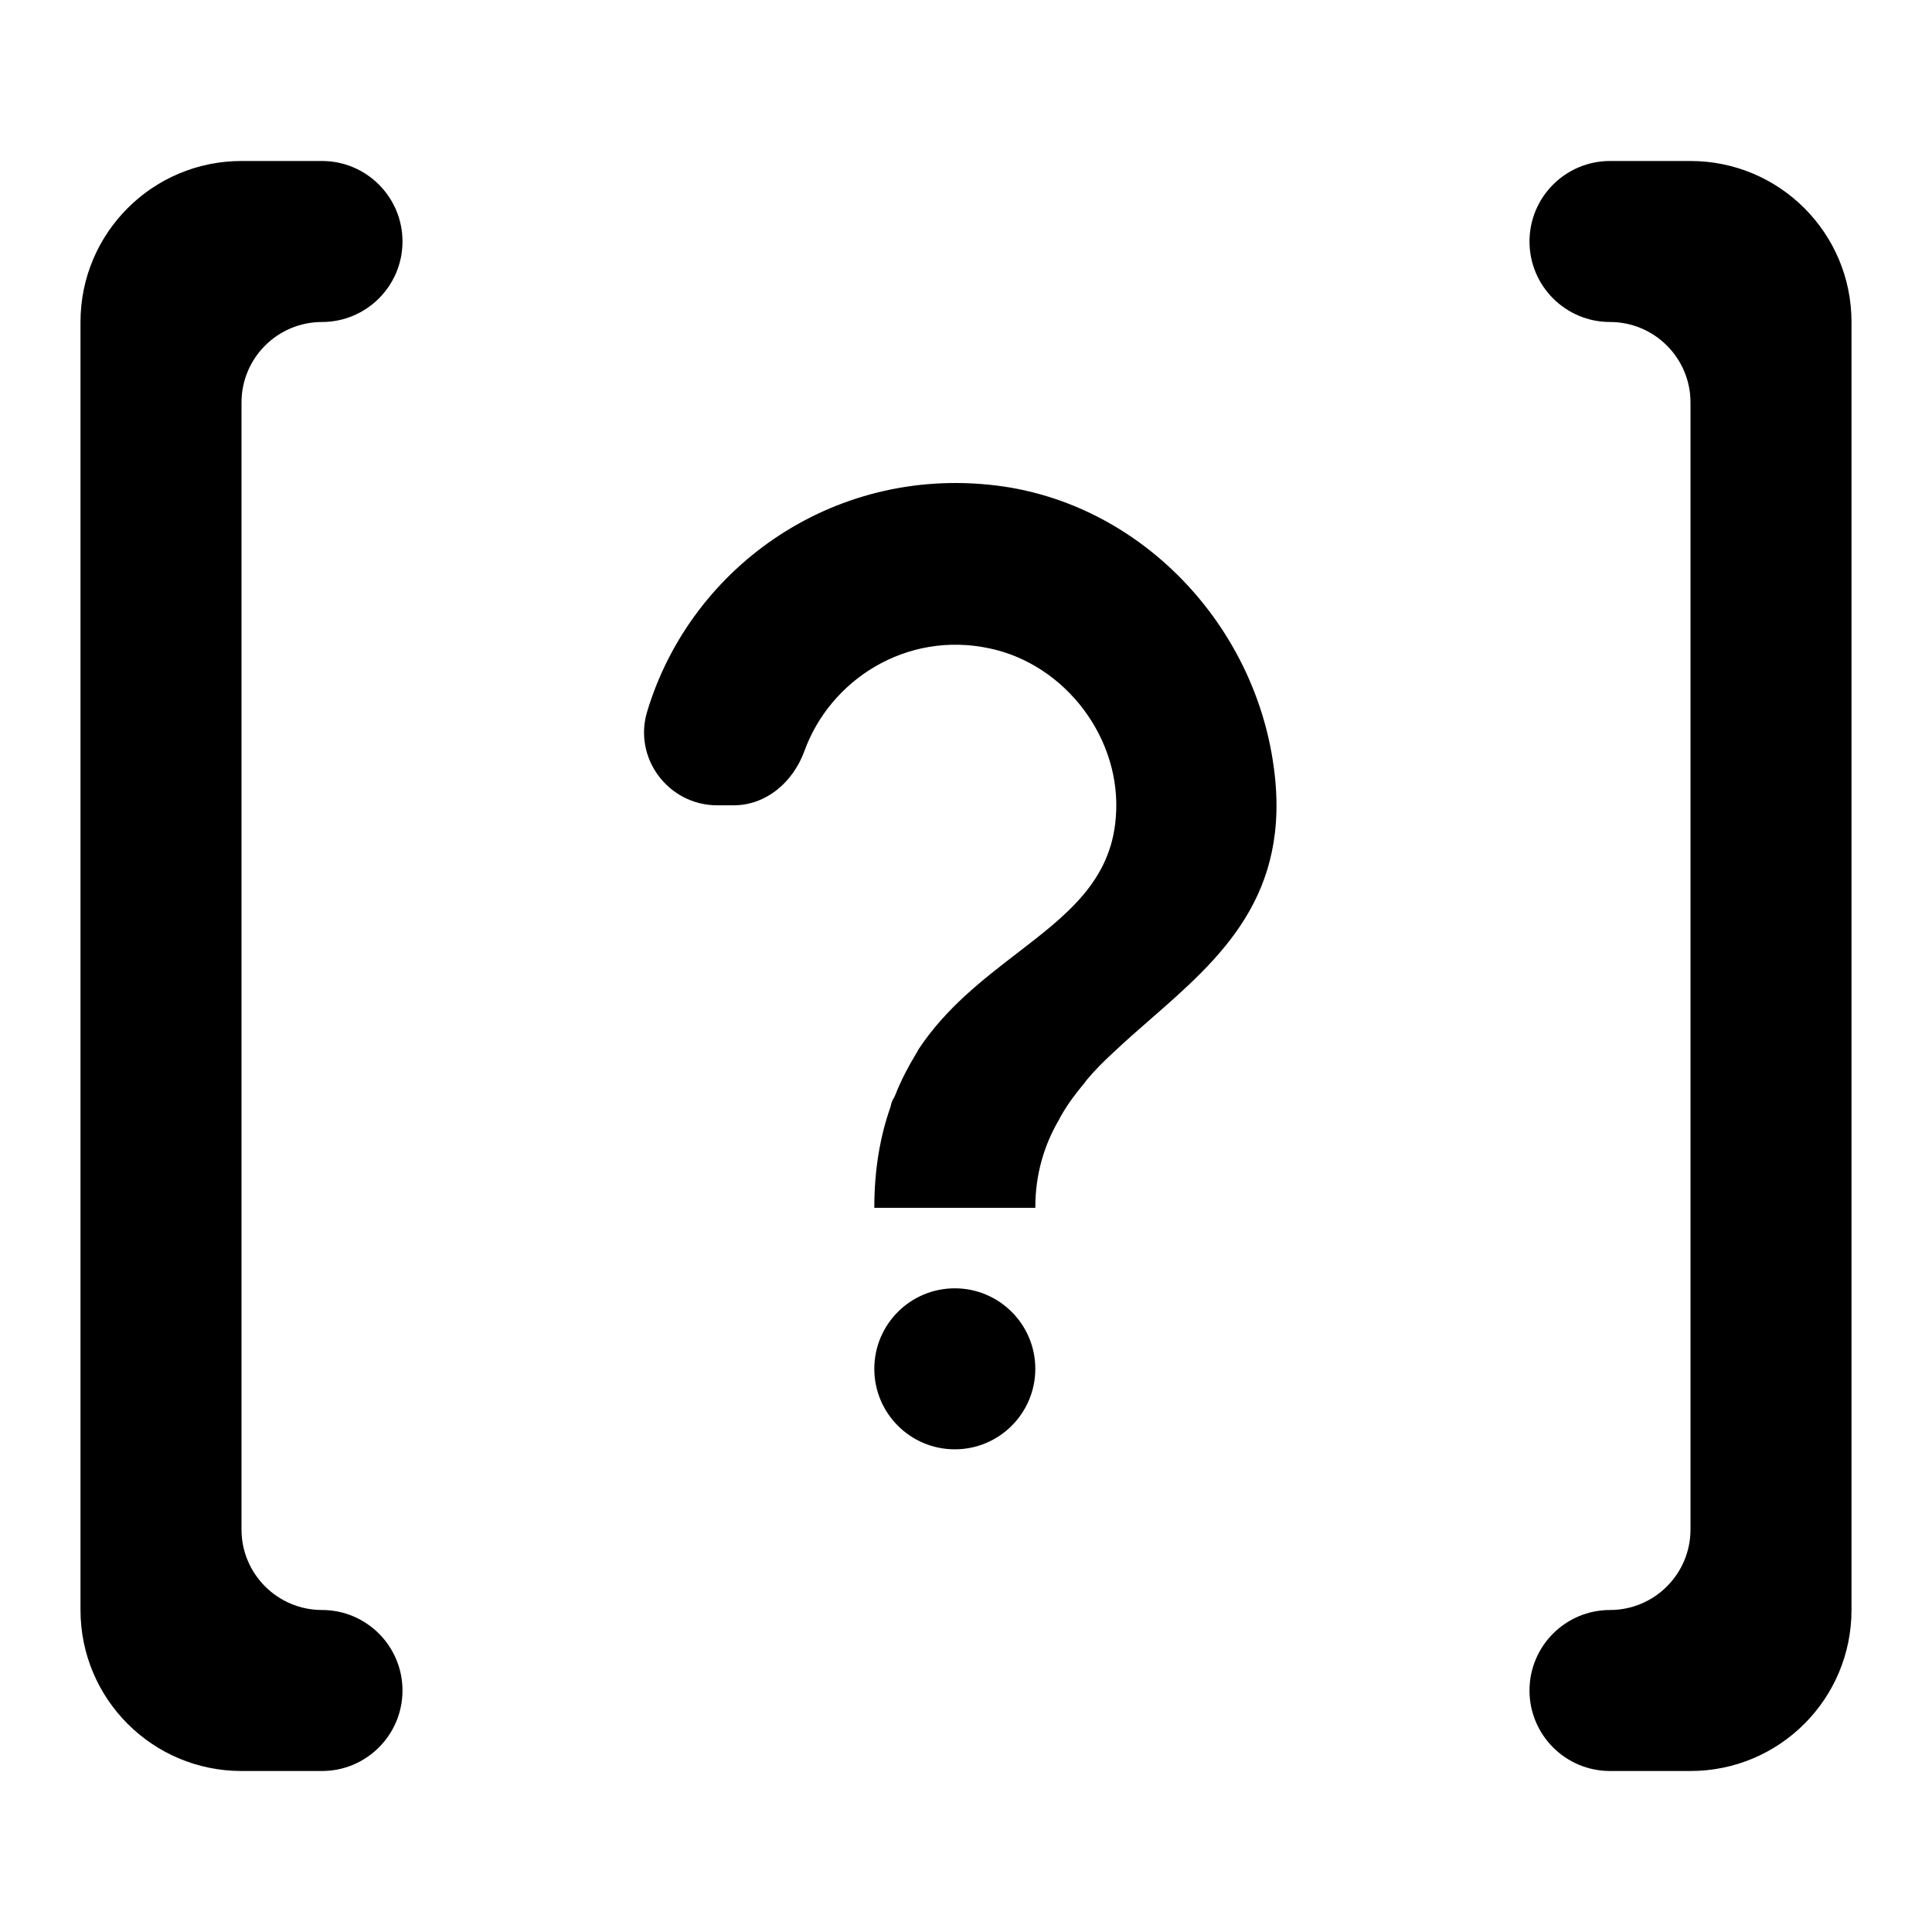 <svg width="24" height="24" viewBox="0 0 24 24" fill="none" xmlns="http://www.w3.org/2000/svg">
<path fill-rule="evenodd" clip-rule="evenodd" d="M3 5C3 4.448 3.448 4 4 4C4.552 4 5 3.552 5 3C5 2.448 4.552 2 4 2L3 2C1.895 2 1 2.895 1 4L1 20C1 21.105 1.895 22 3 22H4C4.552 22 5 21.552 5 21C5 20.448 4.552 20 4 20C3.448 20 3 19.552 3 19L3 5ZM21 5C21 4.448 20.552 4 20 4C19.448 4 19 3.552 19 3C19 2.448 19.448 2 20 2H21C22.105 2 23 2.895 23 4L23 20C23 21.105 22.105 22 21 22H20C19.448 22 19 21.552 19 21C19 20.448 19.448 20 20 20C20.552 20 21 19.552 21 19L21 5ZM11.861 16.004C11.308 16.004 10.861 16.452 10.861 17.004C10.861 17.556 11.308 18.004 11.861 18.004C12.413 18.004 12.861 17.556 12.861 17.004C12.861 16.452 12.413 16.004 11.861 16.004ZM8.041 8.834C8.591 7.014 10.411 5.744 12.471 6.044C14.211 6.304 15.581 7.774 15.821 9.514C16.049 11.127 15.156 11.906 14.295 12.658C14.137 12.796 13.98 12.933 13.831 13.074C13.711 13.184 13.601 13.294 13.501 13.414C13.496 13.419 13.491 13.426 13.486 13.434C13.481 13.441 13.476 13.449 13.471 13.454C13.371 13.574 13.271 13.704 13.191 13.844C13.181 13.859 13.173 13.874 13.166 13.889C13.158 13.904 13.151 13.919 13.141 13.934C12.971 14.234 12.861 14.584 12.861 15.004H10.861C10.861 14.504 10.941 14.094 11.061 13.754C11.065 13.741 11.068 13.729 11.07 13.719C11.073 13.706 11.075 13.695 11.081 13.684C11.086 13.669 11.093 13.656 11.101 13.644C11.108 13.631 11.116 13.619 11.121 13.604C11.191 13.424 11.281 13.254 11.371 13.104C11.376 13.094 11.381 13.086 11.386 13.079C11.391 13.071 11.396 13.064 11.401 13.054C11.401 13.049 11.403 13.046 11.406 13.044C11.408 13.041 11.411 13.039 11.411 13.034C11.751 12.521 12.208 12.17 12.635 11.841C13.249 11.369 13.802 10.944 13.861 10.154C13.941 9.184 13.241 8.254 12.291 8.054C11.261 7.834 10.311 8.444 9.991 9.334C9.851 9.714 9.521 10.004 9.111 10.004H8.911C8.301 10.004 7.861 9.414 8.041 8.834Z" fill="black"/>
</svg>

